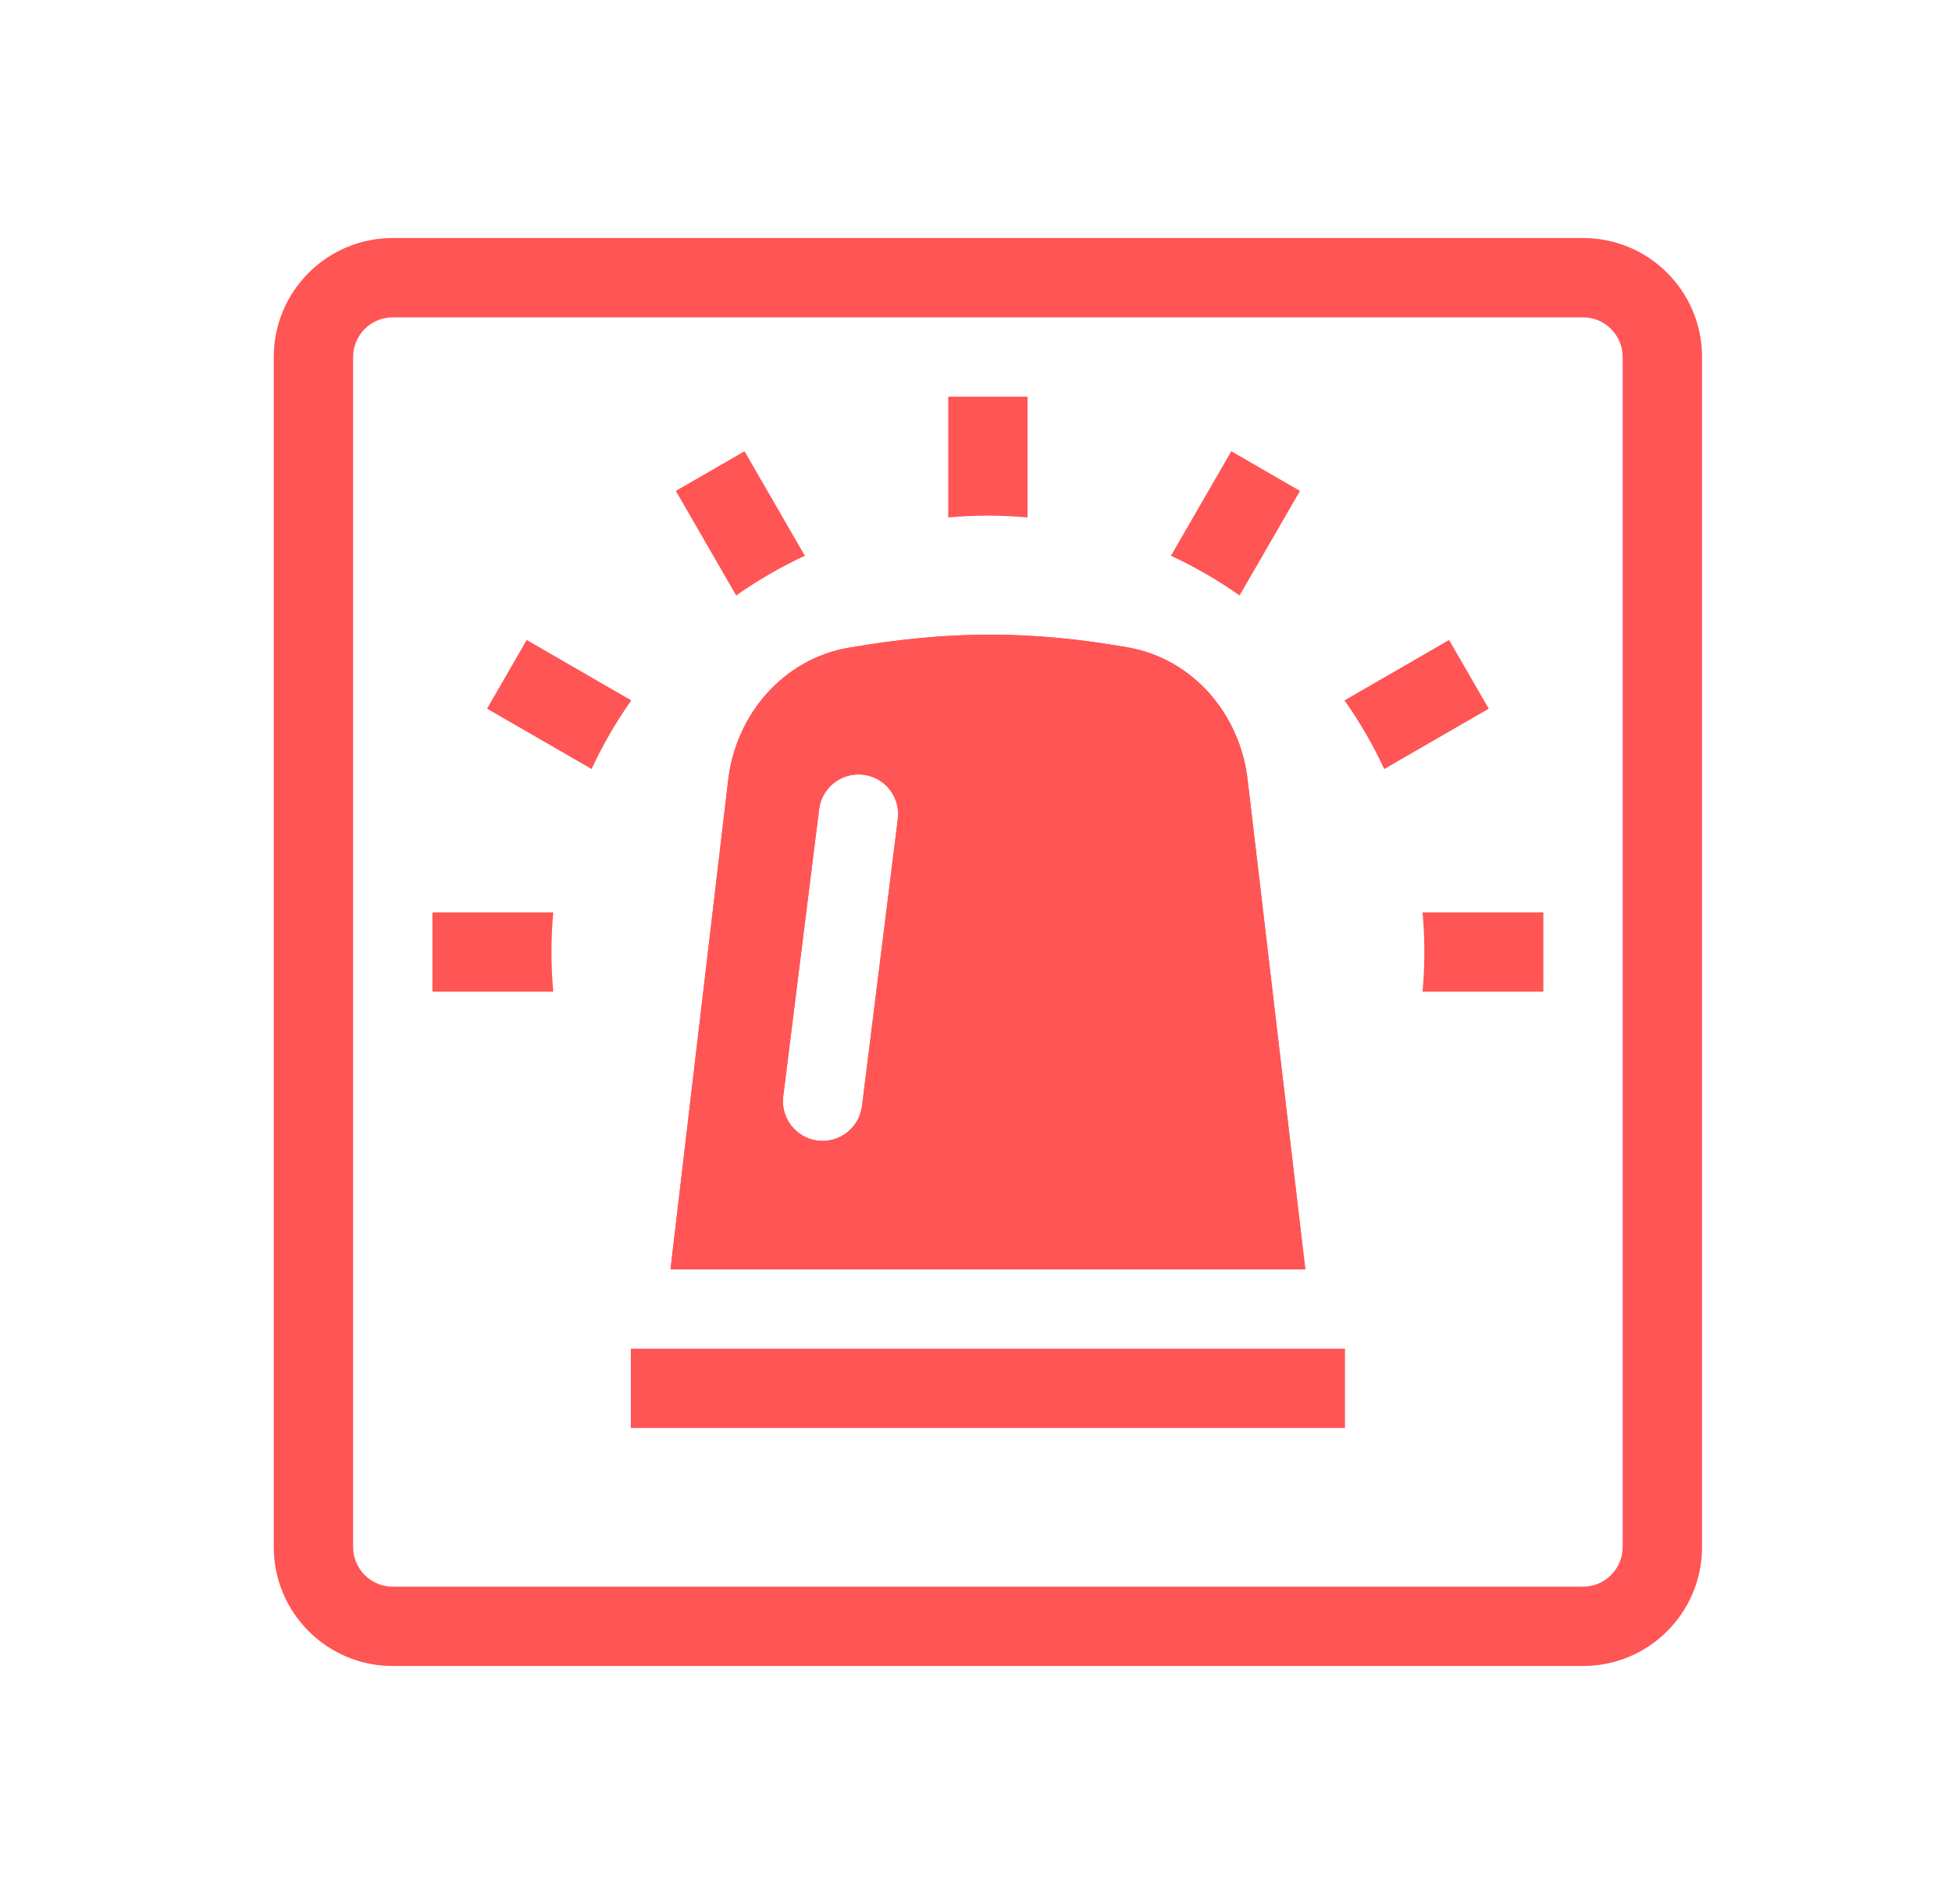 <svg width="41" height="40" viewBox="0 0 41 40" fill="none" xmlns="http://www.w3.org/2000/svg">
    <path fill-rule="evenodd" clip-rule="evenodd" d="M33.25 6.667H8.25C7.79 6.667 7.417 7.04 7.417 7.5V32.5C7.417 32.96 7.79 33.333 8.25 33.333H33.25C33.71 33.333 34.083 32.96 34.083 32.5V7.5C34.083 7.04 33.71 6.667 33.25 6.667ZM8.25 5C6.869 5 5.75 6.119 5.75 7.5V32.5C5.75 33.881 6.869 35 8.25 35H33.25C34.631 35 35.75 33.881 35.75 32.5V7.5C35.75 6.119 34.631 5 33.25 5H8.25Z" fill="#FF5555"/>
    <path fill-rule="evenodd" clip-rule="evenodd" d="M17.824 13.608C16.455 13.845 15.457 15.005 15.295 16.385L14.083 26.667H27.417L26.204 16.371C26.042 14.998 25.054 13.84 23.692 13.601C21.65 13.244 19.948 13.241 17.824 13.608ZM18.858 17.206C18.916 16.75 18.592 16.333 18.135 16.276C17.678 16.219 17.262 16.543 17.205 17L16.451 23.032C16.394 23.488 16.718 23.905 17.174 23.962C17.631 24.019 18.047 23.695 18.105 23.238L18.858 17.206Z" fill="#FF5555"/>
    <path fill-rule="evenodd" clip-rule="evenodd" d="M19.479 15.064C20.204 15.58 20.631 16.468 20.512 17.413L19.758 23.445C19.68 24.07 19.378 24.611 18.942 25H25.542L24.549 16.566C24.463 15.841 23.962 15.341 23.405 15.243C22.012 15 20.813 14.937 19.479 15.064ZM26.204 16.371C26.042 14.998 25.054 13.84 23.692 13.601C21.65 13.244 19.948 13.241 17.824 13.608C16.455 13.845 15.457 15.005 15.295 16.385L14.083 26.667H27.417L26.204 16.371ZM18.858 17.206L18.105 23.238C18.047 23.695 17.631 24.019 17.174 23.962C16.718 23.905 16.394 23.488 16.451 23.032L17.205 17C17.262 16.543 17.678 16.219 18.135 16.276C18.592 16.333 18.916 16.75 18.858 17.206Z" fill="#FF5555"/>
    <path fill-rule="evenodd" clip-rule="evenodd" d="M28.25 30H13.25V28.333H28.25V30Z" fill="#FF5555"/>
    <path d="M11.583 20C11.583 20.281 11.596 20.559 11.621 20.833H9.083V19.167H11.621C11.596 19.441 11.583 19.719 11.583 20Z" fill="#FF5555"/>
    <path d="M13.26 14.714C12.94 15.166 12.661 15.649 12.426 16.156L10.23 14.888L11.063 13.445L13.26 14.714Z" fill="#FF5555"/>
    <path d="M16.906 11.676C16.398 11.911 15.916 12.191 15.463 12.51L14.195 10.313L15.638 9.48L16.906 11.676Z" fill="#FF5555"/>
    <path d="M20.75 10.833C20.469 10.833 20.191 10.846 19.917 10.871V8.333H21.583V10.871C21.309 10.846 21.031 10.833 20.75 10.833Z" fill="#FF5555"/>
    <path d="M26.036 12.51C25.584 12.191 25.102 11.911 24.594 11.676L25.862 9.48L27.305 10.313L26.036 12.51Z" fill="#FF5555"/>
    <path d="M29.074 16.156C28.839 15.649 28.559 15.166 28.24 14.714L30.437 13.445L31.27 14.888L29.074 16.156Z" fill="#FF5555"/>
    <path d="M29.917 20C29.917 19.719 29.904 19.441 29.879 19.167H32.417V20.833H29.879C29.904 20.559 29.917 20.281 29.917 20Z" fill="#FF5555"/>
</svg>
